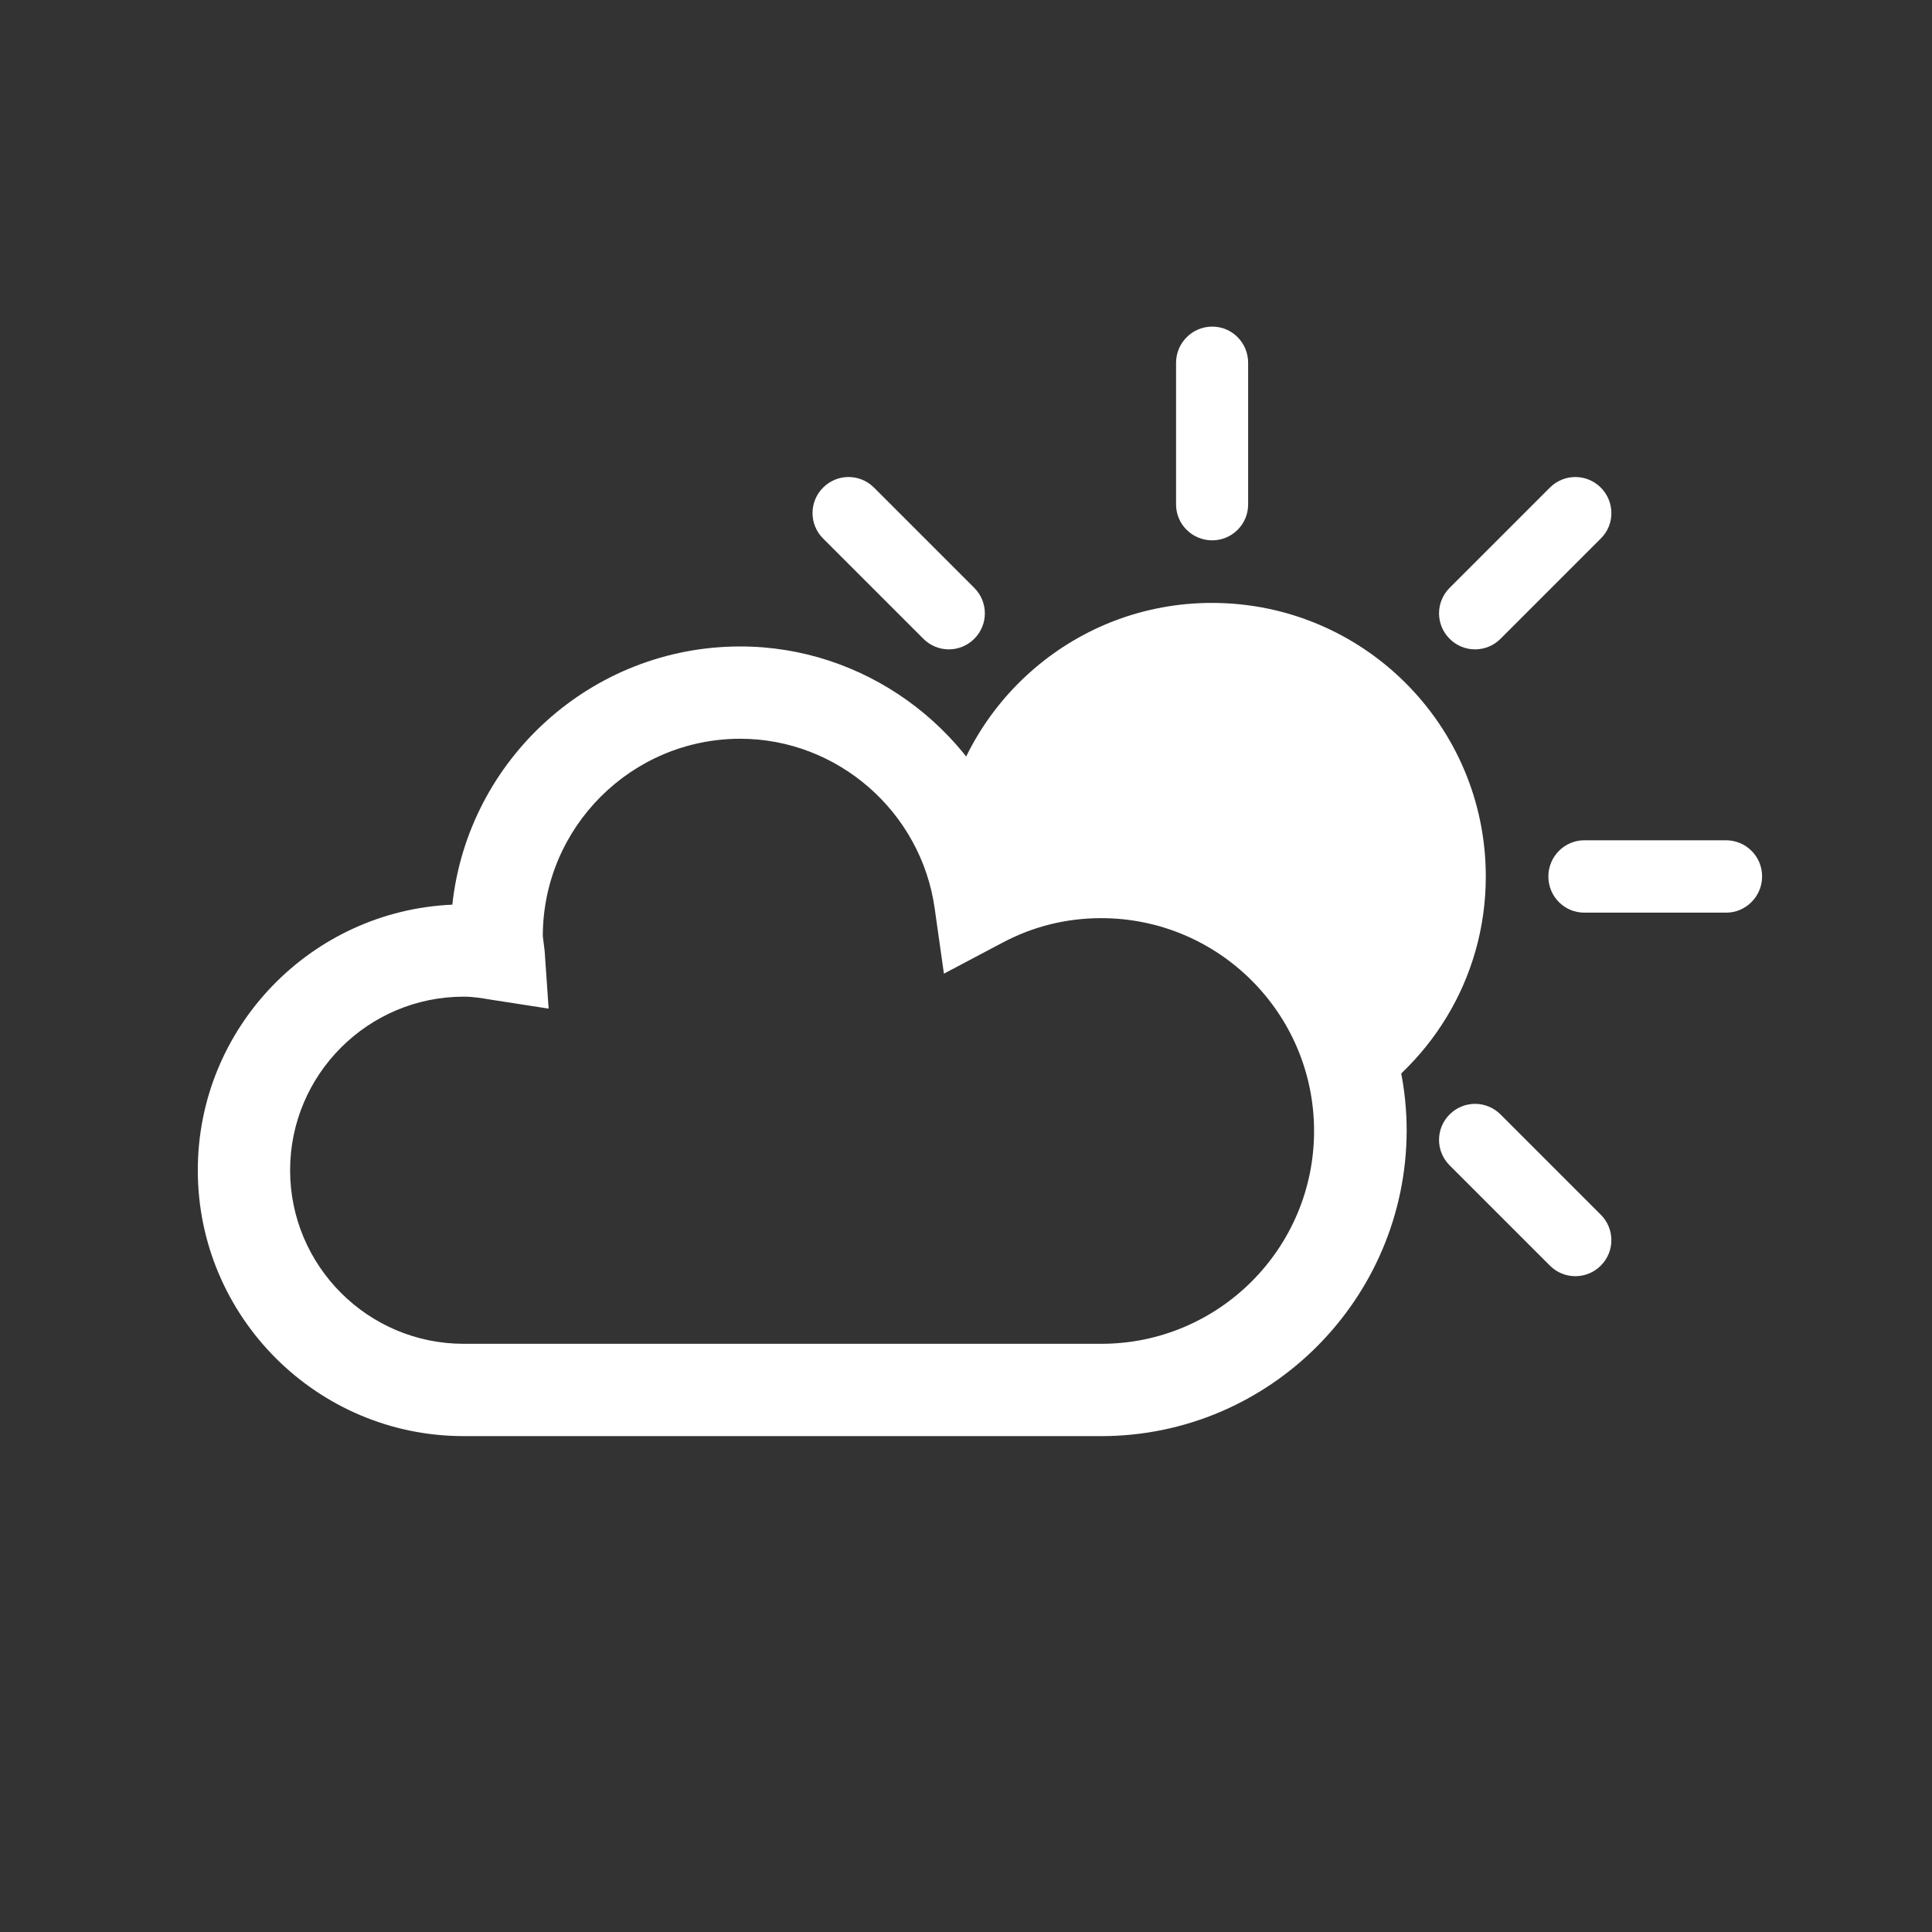 <?xml version="1.0" encoding="utf-8"?>
<!-- Generator: Adobe Illustrator 23.0.4, SVG Export Plug-In . SVG Version: 6.00 Build 0)  -->
<svg version="1.1" id="center" xmlns="http://www.w3.org/2000/svg" xmlns:xlink="http://www.w3.org/1999/xlink" x="0px" y="0px"
	 viewBox="0 0 63 63" style="enable-background:new 0 0 63 63;" xml:space="preserve">
<rect x="0" y="0" width="63" height="63" fill="#333333" stroke="none"/>
<style type="text/css">
	.st0{fill:#FFFFFF;}
</style>
<g>
	<g>
		<g>
			<path class="st0" d="M39.52,19.66c-4.41,0-8.06,3.2-8.79,7.4c0.35,0.6,0.64,1.23,0.85,1.89c0.73-0.16,1.49-0.28,2.33-0.28
				c2.74,0,4.87,0.93,6.41,2.38c1.8,1.29,2.97,3.21,3.51,5.32c2.75-1.52,4.62-4.42,4.62-7.79C48.45,23.65,44.45,19.66,39.52,19.66z"
				/>
		</g>
		<g>
			<path class="st0" d="M40.7,16.45c0,0.65-0.53,1.17-1.17,1.17l0,0c-0.65,0-1.18-0.52-1.18-1.17v-4.62c0-0.65,0.53-1.18,1.18-1.18
				l0,0c0.65,0,1.17,0.53,1.17,1.18V16.45z"/>
		</g>
		<g>
			<path class="st0" d="M31.77,19.17c0.46,0.46,0.46,1.2,0,1.66l0,0c-0.46,0.46-1.2,0.46-1.66,0l-3.27-3.27
				c-0.46-0.46-0.46-1.2,0-1.66l0,0c0.46-0.46,1.2-0.46,1.66,0L31.77,19.17z"/>
		</g>
		<g>
			<path class="st0" d="M47.27,38c-0.46-0.46-0.46-1.2,0-1.66l0,0c0.46-0.46,1.2-0.46,1.66,0l3.27,3.27c0.46,0.46,0.46,1.2,0,1.66
				l0,0c-0.46,0.46-1.2,0.46-1.66,0L47.27,38z"/>
		</g>
		<g>
			<path class="st0" d="M51.66,29.76c-0.65,0-1.17-0.53-1.17-1.18l0,0c0-0.65,0.53-1.18,1.17-1.18h4.62c0.65,0,1.18,0.52,1.18,1.18
				l0,0c0,0.65-0.53,1.18-1.17,1.18L51.66,29.76z"/>
		</g>
		<g>
			<path class="st0" d="M48.93,20.83c-0.46,0.46-1.2,0.46-1.66,0l0,0c-0.46-0.46-0.46-1.2,0-1.66l3.27-3.27
				c0.46-0.46,1.2-0.46,1.66,0l0,0c0.46,0.46,0.46,1.21,0,1.66L48.93,20.83z"/>
		</g>
	</g>
	<g>
		<path class="st0" d="M35.91,46.83H15.12c-4.78,0-8.67-3.89-8.67-8.67c0-4.65,3.69-8.46,8.3-8.66c0.51-4.73,4.53-8.42,9.39-8.42
			c4.02,0,7.55,2.6,8.87,6.29c0.94-0.29,1.92-0.44,2.91-0.44c5.48,0,9.95,4.46,9.95,9.95C45.85,42.37,41.39,46.83,35.91,46.83z
			 M15.12,32.5c-3.12,0-5.66,2.54-5.66,5.66c0,3.12,2.54,5.66,5.66,5.66h20.79c3.83,0,6.94-3.11,6.94-6.94
			c0-3.83-3.11-6.94-6.94-6.94c-1.14,0-2.23,0.27-3.24,0.81l-1.89,1l-0.3-2.12c-0.44-3.16-3.17-5.54-6.34-5.54
			c-3.55,0-6.44,2.89-6.44,6.44c0.03,0.26,0.05,0.37,0.06,0.48l0.13,1.88l-1.87-0.29C15.72,32.55,15.43,32.5,15.12,32.5z"/>
	</g>
</g>
</svg>
